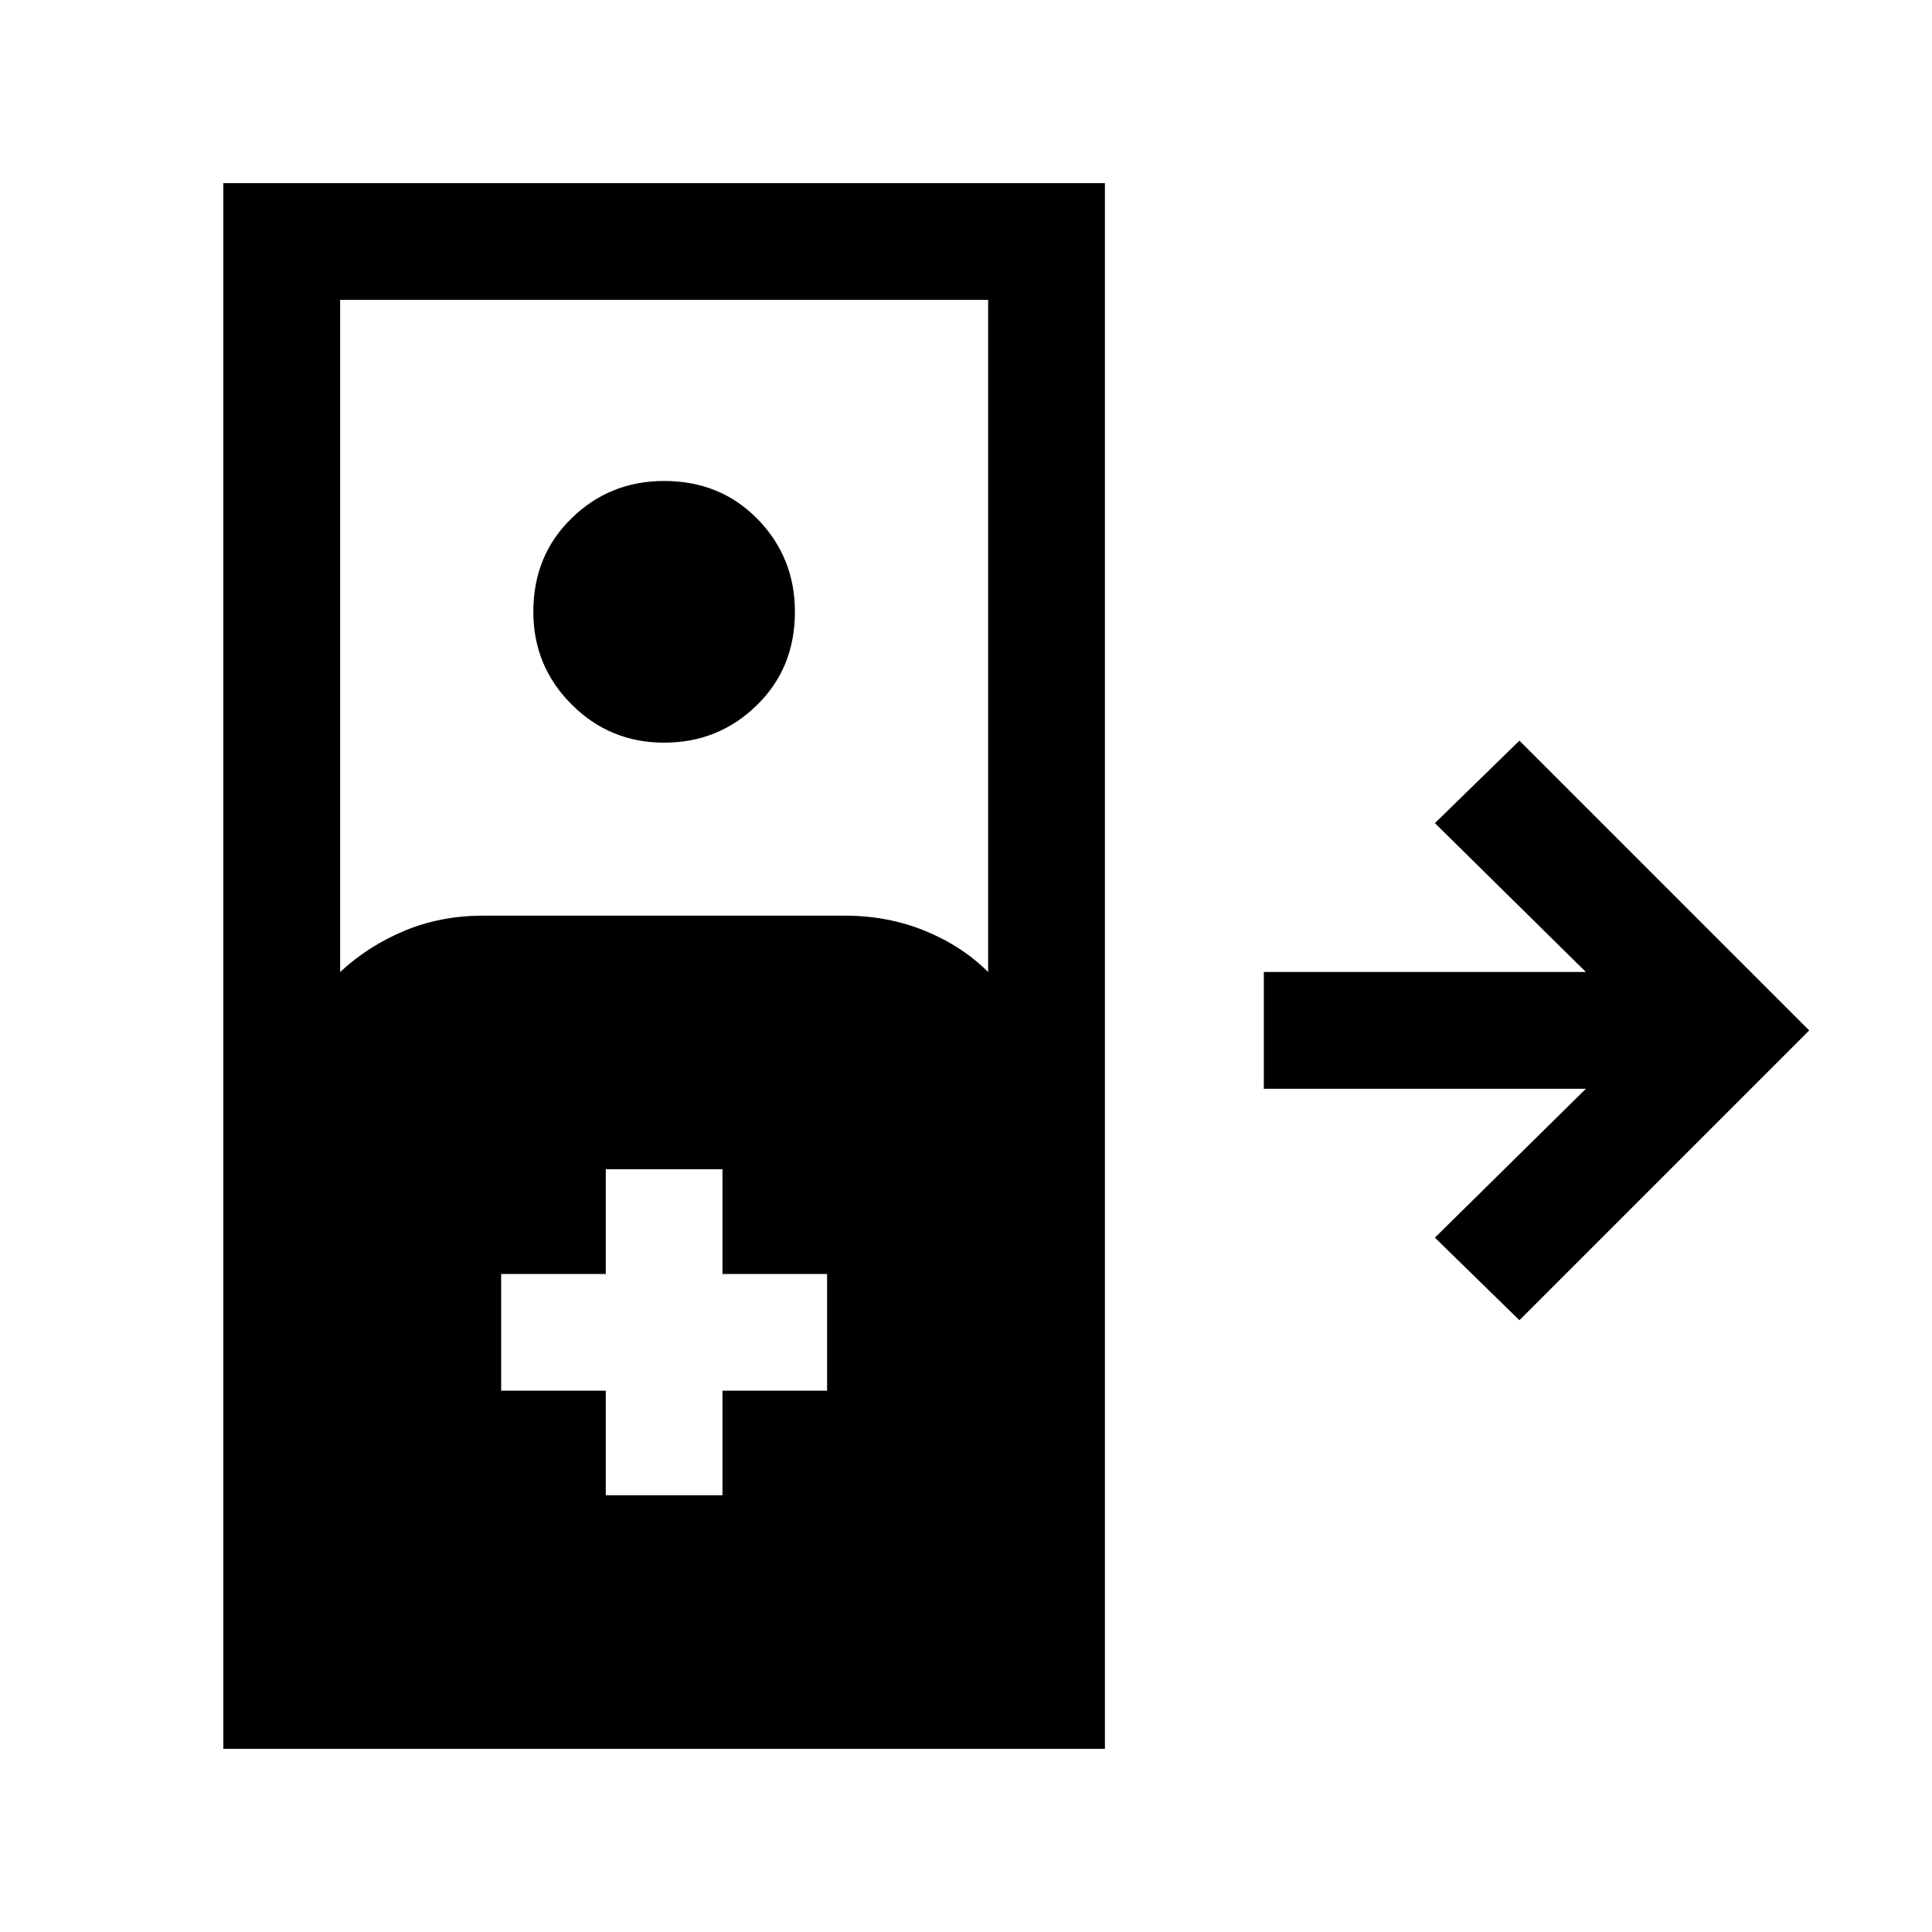<svg xmlns="http://www.w3.org/2000/svg" height="20" width="20"><path d="M2.312 18.104V1.896h9.126v16.208Zm1.209-8.042q.291-.27.667-.427.374-.156.812-.156h3.75q.438 0 .823.156.385.157.656.427V3.104H3.521Zm3.354-2.374q-.563 0-.958-.396-.396-.396-.396-.959 0-.583.396-.968.395-.386.958-.386.583 0 .969.396.385.396.385.958 0 .584-.396.969-.395.386-.958.386Zm8.854 5.979-.875-.855 1.563-1.541h-3.334v-1.209h3.334l-1.563-1.541.875-.854 3 3Zm-9.458 1.812h1.208v-1.083h1.083v-1.208H7.479v-1.084H6.271v1.084H5.188v1.208h1.083Z"/></svg>